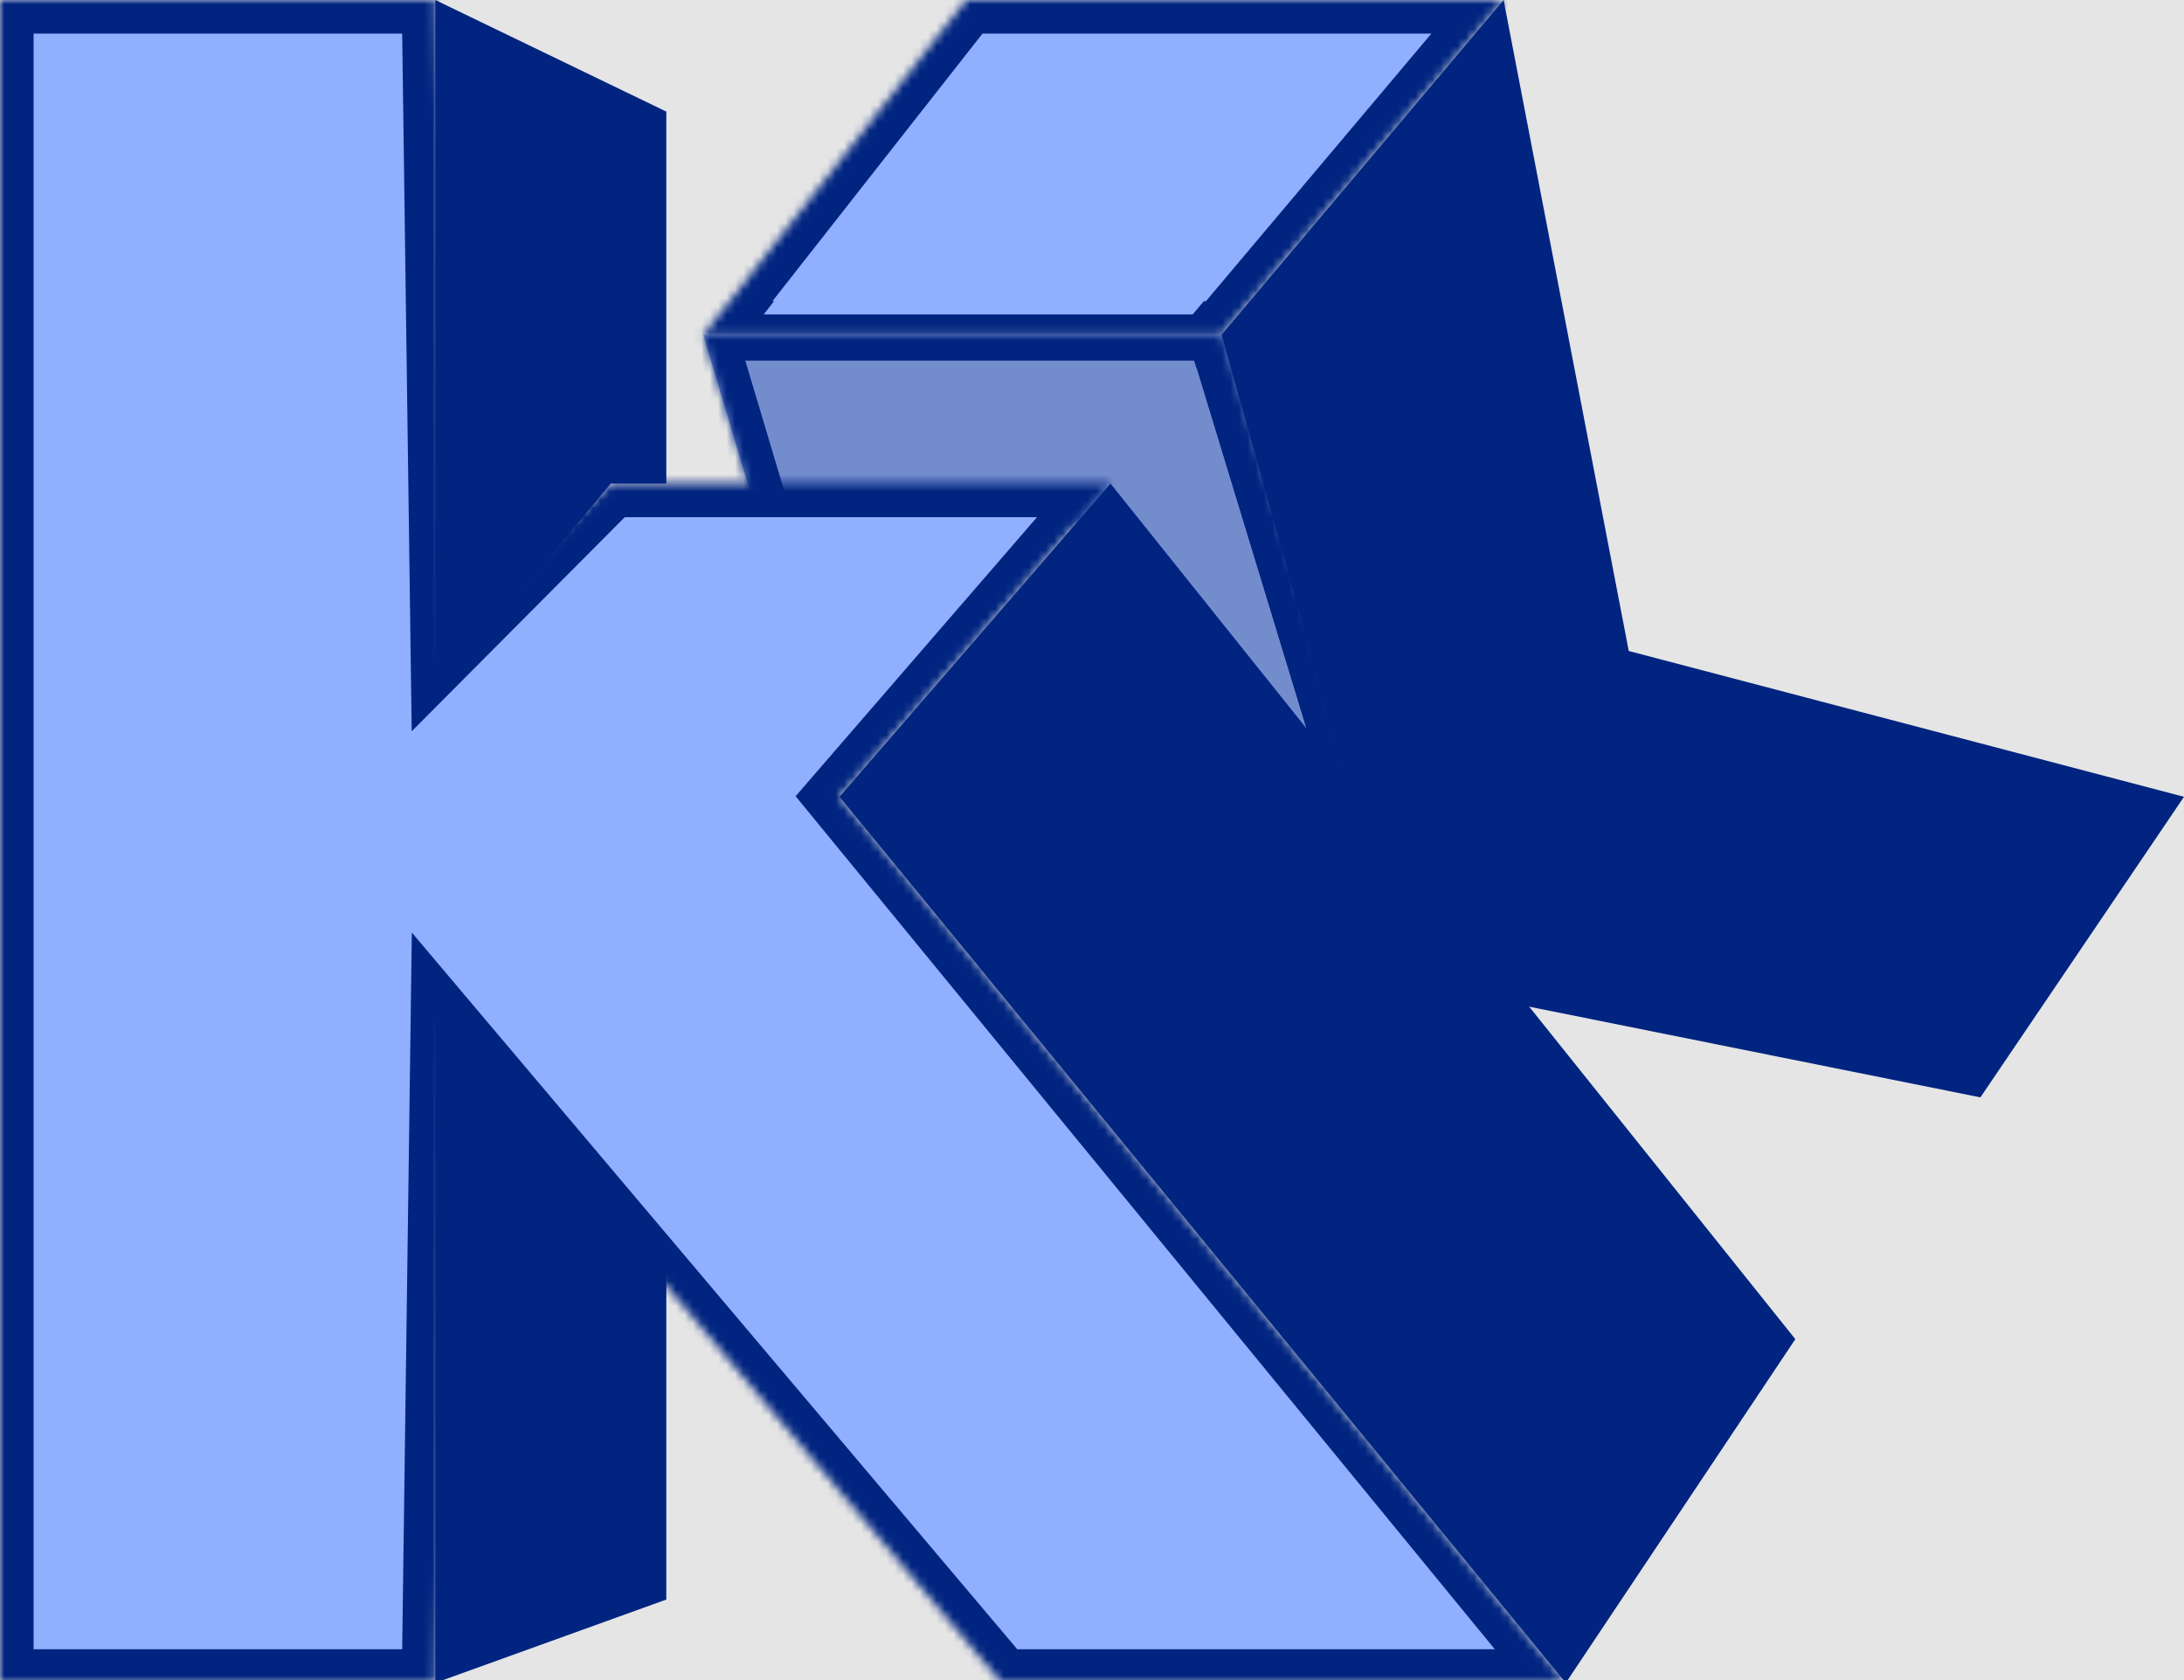 <svg width="260" height="200" viewBox="0 0 260 200" fill="none" xmlns="http://www.w3.org/2000/svg">
<rect width="260" height="200" fill="#E5E5E5"/>
<g id="karina kedo logo" clip-path="url(#clip0_60_18)">
<g id="shadow">
<path id="K" d="M51.823 200.334V113.452L79.323 146.132V190.415L51.823 200.334Z" fill="#002480"/>
<path id="K_2" d="M72.711 57.567L51.823 82.631V0L79.323 13.285V57.567H72.711Z" fill="#002480"/>
</g>
<g id="front k">
<g id="K_3">
<mask id="path-3-inside-1_60_18" fill="white">
<path d="M115.016 0L83.729 39.854H145.424L179.003 0H115.016Z"/>
</mask>
<path d="M115.016 0L83.729 39.854H145.424L179.003 0H115.016Z" fill="#90AFFF" stroke="#002480" stroke-width="8" mask="url(#path-3-inside-1_60_18)"/>
</g>
<path id="K_4" d="M116.819 4.403L90.918 37.425H141.991L169.788 4.403H116.819Z" fill="#90AFFF"/>
<g id="K_5">
<mask id="path-5-inside-2_60_18" fill="white">
<path d="M83.729 39.854H145.424L165.954 107.322L130 61.996H90.339L83.729 39.854Z"/>
</mask>
<path d="M83.729 39.854H145.424L165.954 107.322L130 61.996H90.339L83.729 39.854Z" fill="#90AFFF"/>
<path d="M83.729 39.854H145.424L165.954 107.322L130 61.996H90.339L83.729 39.854Z" fill="black" fill-opacity="0.2"/>
<path d="M83.729 39.854H145.424L165.954 107.322L130 61.996H90.339L83.729 39.854Z" stroke="#002480" stroke-width="8" mask="url(#path-5-inside-2_60_18)"/>
</g>
<g id="K_6">
<path d="M88.728 42.929H142.152L159.929 101.268L128.796 62.074H94.452L88.728 42.929Z" fill="#90AFFF"/>
<path d="M88.728 42.929H142.152L159.929 101.268L128.796 62.074H94.452L88.728 42.929Z" fill="black" fill-opacity="0.2"/>
</g>
<g id="K_7">
<mask id="path-7-inside-3_60_18" fill="white">
<path d="M52.882 77.495L72.712 57.567H132.204L99.946 94.853L186.408 200.334H119.248L52.882 121.777L51.824 200.334H0V0H51.824L52.882 77.495Z"/>
</mask>
<path d="M52.882 77.495L72.712 57.567H132.204L99.946 94.853L186.408 200.334H119.248L52.882 121.777L51.824 200.334H0V0H51.824L52.882 77.495Z" fill="#90AFFF" stroke="#002480" stroke-width="8" mask="url(#path-7-inside-3_60_18)"/>
</g>
</g>
<g id="filled K">
<path id="K_8" d="M145.424 39.854L179.002 0L193.899 77.495L260 94.853L235.764 130.634L180.679 119.563L160.848 94.853L145.424 39.854Z" fill="#002480"/>
<path id="K_9" d="M99.945 94.853L132.204 57.567L213.73 159.417L186.406 200.334L99.945 94.853Z" fill="#002480"/>
</g>
</g>
<defs>
<clipPath id="clip0_60_18">
<rect width="260" height="200" fill="white"/>
</clipPath>
</defs>
</svg>

